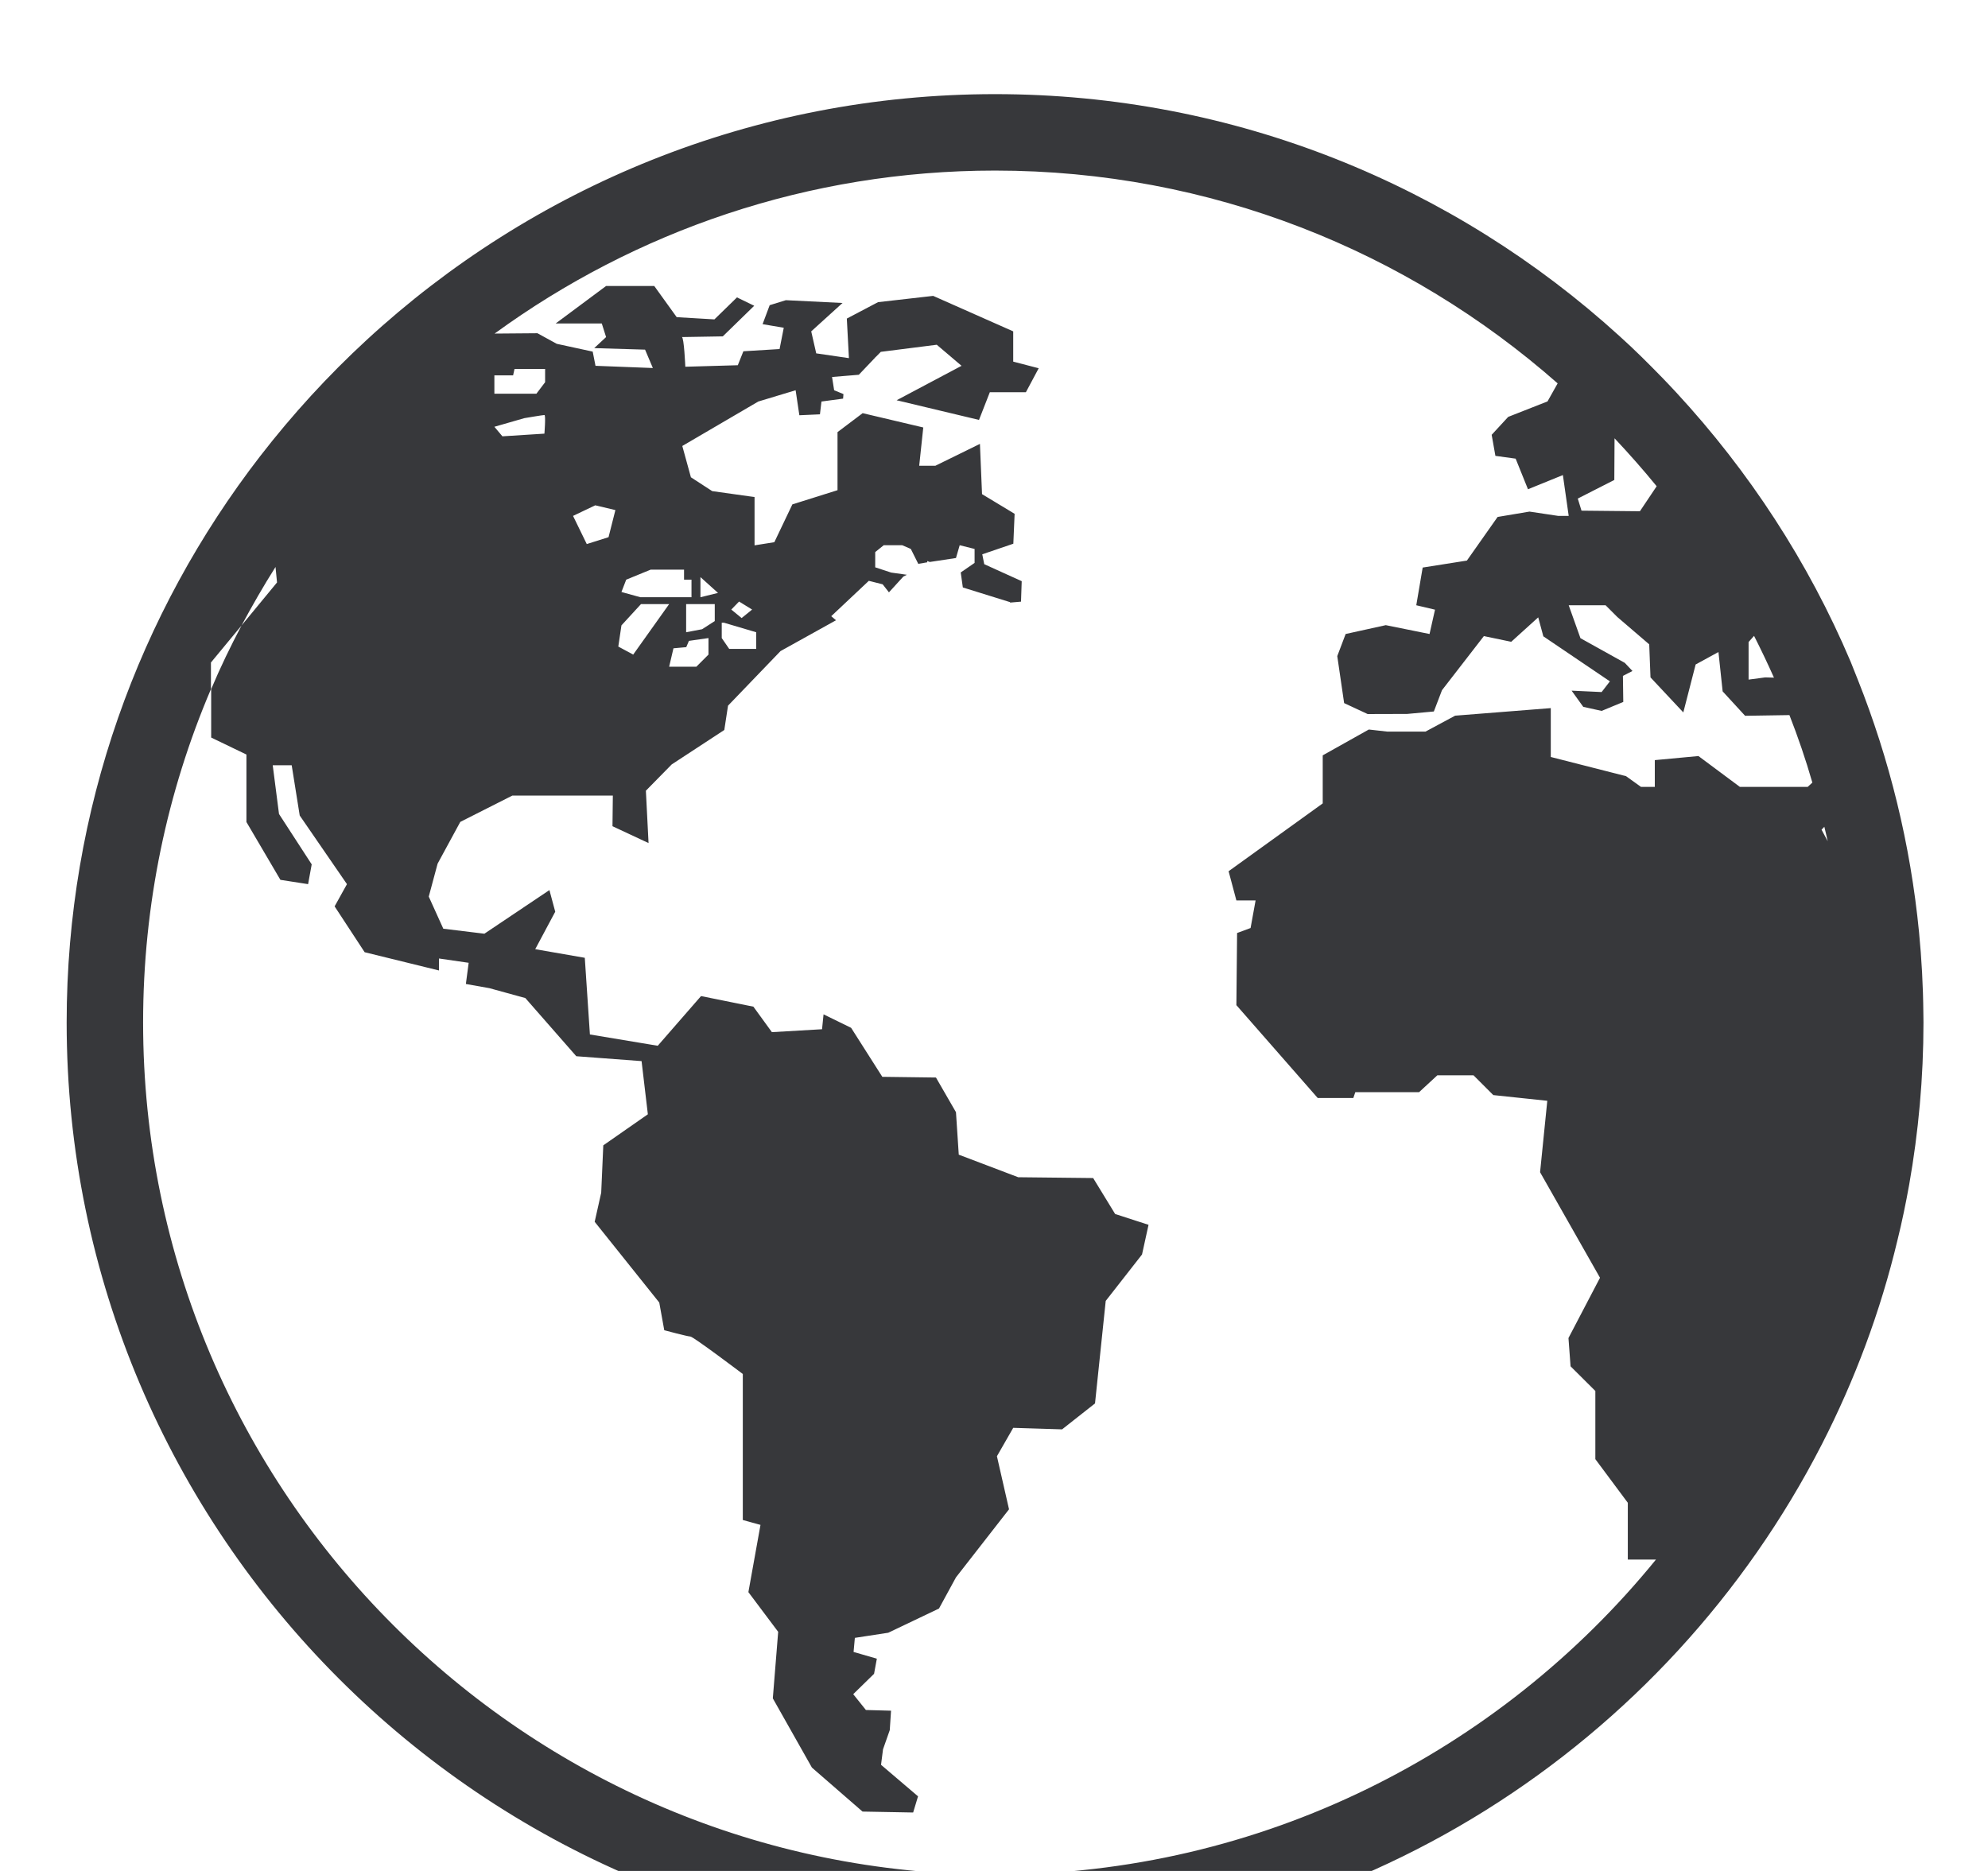 <?xml version="1.0" encoding="utf-8" ?>
<svg xmlns="http://www.w3.org/2000/svg" xmlns:xlink="http://www.w3.org/1999/xlink" width="17" height="16">
	<defs>
		<clipPath id="clip_0">
			<rect x="-1254.993" y="-36.047" width="1432.656" height="7879.607" clip-rule="evenodd"/>
		</clipPath>
	</defs>
	<g clip-path="url(#clip_0)">
		<path fill="rgb(55,56,59)" stroke="none" transform="matrix(0.995 0 0 0.995 0.57 0.805)" d="M15.957 7.897C15.955 7.664 15.942 7.431 15.92 7.204C15.846 6.444 15.665 5.715 15.393 5.031C15.372 4.981 15.353 4.928 15.332 4.878C14.969 4.021 14.458 3.24 13.835 2.566C13.795 2.522 13.753 2.479 13.712 2.436C13.593 2.314 13.473 2.194 13.346 2.08C11.928 0.789 10.043 0 7.979 0C5.897 0 3.998 0.803 2.577 2.114C2.245 2.42 1.941 2.753 1.665 3.109C0.622 4.458 0 6.147 0 7.979C0 12.38 3.58 15.958 7.979 15.958C11.075 15.958 13.761 14.186 15.085 11.604C15.367 11.053 15.588 10.465 15.735 9.848C15.774 9.691 15.806 9.534 15.835 9.374C15.915 8.921 15.958 8.455 15.958 7.979C15.958 7.952 15.957 7.925 15.957 7.897ZM14.963 5.954L14.38 5.954L14.024 5.689L13.649 5.724L13.649 5.954L13.53 5.954L13.402 5.862L12.755 5.697L12.755 5.277L11.933 5.342L11.678 5.479L11.351 5.479L11.191 5.461L10.795 5.683L10.795 6.096L9.986 6.679L10.053 6.93L10.218 6.93L10.175 7.167L10.059 7.21L10.053 7.83L10.752 8.628L11.058 8.628L11.075 8.578L11.623 8.578L11.78 8.433L12.091 8.433L12.261 8.603L12.725 8.652L12.663 9.266L13.178 10.173L12.907 10.691L12.925 10.934L13.138 11.146L13.138 11.732L13.417 12.107L13.417 12.595L13.659 12.595C12.316 14.245 10.269 15.303 7.979 15.303C3.941 15.303 0.657 12.018 0.657 7.979C0.657 6.963 0.865 5.993 1.24 5.114L1.24 4.885L1.503 4.567C1.409 4.745 1.321 4.926 1.242 5.114L1.242 5.53L1.545 5.676L1.545 6.256L1.837 6.753L2.075 6.79L2.106 6.62L1.825 6.187L1.771 5.768L1.934 5.768L2.003 6.2L2.409 6.79L2.303 6.981L2.561 7.375L3.2 7.532L3.2 7.429L3.455 7.466L3.431 7.648L3.633 7.684L3.942 7.769L4.38 8.269L4.941 8.311L4.995 8.768L4.612 9.035L4.594 9.442L4.538 9.692L5.093 10.386L5.136 10.624C5.136 10.624 5.337 10.678 5.36 10.678C5.385 10.678 5.811 11 5.811 11L5.811 12.255L5.963 12.297L5.859 12.875L6.115 13.216L6.069 13.788L6.405 14.383L6.84 14.761L7.275 14.769L7.317 14.63L6.999 14.359L7.016 14.226L7.074 14.061L7.085 13.894L6.869 13.888L6.76 13.752L6.939 13.577L6.963 13.447L6.763 13.389L6.774 13.268L7.061 13.224L7.497 13.016L7.643 12.748L8.099 12.163L7.995 11.707L8.135 11.463L8.555 11.476L8.838 11.253L8.93 10.372L9.242 9.973L9.298 9.718L9.011 9.625L8.822 9.316L8.178 9.309L7.667 9.115L7.643 8.75L7.471 8.452L7.01 8.446L6.742 8.025L6.505 7.909L6.492 8.037L6.061 8.062L5.902 7.843L5.452 7.752L5.08 8.179L4.497 8.082L4.453 7.423L4.027 7.349L4.199 7.027L4.149 6.841L3.59 7.216L3.237 7.173L3.112 6.897L3.188 6.614L3.383 6.255L3.83 6.029L4.694 6.029L4.691 6.292L5.001 6.437L4.978 5.987L5.2 5.761L5.652 5.465L5.684 5.256L6.135 4.787L6.612 4.522L6.571 4.487L6.894 4.183L7.013 4.213L7.067 4.282L7.191 4.146L7.221 4.131L7.086 4.112L6.949 4.067L6.949 3.936L7.022 3.877L7.181 3.877L7.255 3.909L7.319 4.037L7.396 4.024L7.396 4.013L7.418 4.021L7.643 3.987L7.675 3.877L7.803 3.909L7.803 4.029L7.684 4.111L7.702 4.24L8.107 4.366L8.109 4.37L8.202 4.362L8.208 4.186L7.886 4.04L7.869 3.955L8.136 3.864L8.147 3.607L7.867 3.438L7.849 3.006L7.466 3.194L7.327 3.194L7.362 2.865L6.841 2.742L6.625 2.905L6.625 3.404L6.237 3.526L6.082 3.851L5.912 3.878L5.912 3.463L5.548 3.412L5.365 3.293L5.291 3.024L5.944 2.642L6.265 2.545L6.297 2.76L6.474 2.752L6.487 2.642L6.673 2.617L6.676 2.578L6.596 2.545L6.578 2.431L6.808 2.412L6.946 2.267L6.953 2.258L6.955 2.258L6.997 2.215L7.478 2.154L7.691 2.335L7.133 2.631L7.841 2.8L7.934 2.562L8.244 2.562L8.354 2.356L8.135 2.299L8.135 2.039L7.447 1.734L6.973 1.788L6.705 1.929L6.723 2.269L6.442 2.228L6.399 2.039L6.668 1.795L6.181 1.771L6.042 1.814L5.981 1.977L6.163 2.008L6.127 2.191L5.816 2.21L5.768 2.33L5.317 2.343C5.317 2.343 5.306 2.088 5.287 2.088L5.286 2.088C5.286 2.088 5.639 2.082 5.639 2.082L5.909 1.819L5.761 1.747L5.567 1.936L5.243 1.917L5.05 1.649L4.636 1.649L4.203 1.971L4.599 1.971L4.636 2.088L4.534 2.183L4.971 2.196L5.038 2.354L4.545 2.335L4.521 2.213L4.212 2.146L4.046 2.055L3.678 2.058C4.886 1.178 6.372 0.657 7.979 0.657C9.832 0.657 11.523 1.349 12.814 2.486L12.727 2.641L12.389 2.774L12.247 2.928L12.279 3.109L12.453 3.133L12.559 3.396L12.859 3.274L12.909 3.625L12.819 3.625L12.572 3.588L12.298 3.634L12.034 4.009L11.654 4.069L11.599 4.393L11.76 4.431L11.713 4.64L11.337 4.564L10.992 4.64L10.92 4.83L10.979 5.234L11.181 5.328L11.521 5.327L11.75 5.306L11.82 5.123L12.18 4.658L12.415 4.707L12.647 4.497L12.691 4.66L13.263 5.047L13.192 5.139L12.934 5.127L13.034 5.266L13.192 5.301L13.378 5.224L13.375 5L13.457 4.958L13.391 4.888L13.01 4.676L12.909 4.393L13.226 4.393L13.327 4.494L13.601 4.729L13.612 5.013L13.894 5.314L14 4.902L14.196 4.795L14.232 5.133L14.425 5.343L14.806 5.337C14.88 5.526 14.946 5.719 15.003 5.917L14.963 5.954ZM1.503 4.567C1.595 4.396 1.691 4.228 1.795 4.064L1.808 4.197L1.503 4.567ZM3.676 2.575L3.676 2.417L3.837 2.417L3.849 2.362L4.112 2.362L4.112 2.476L4.037 2.575L3.676 2.575ZM4.106 2.758C4.091 2.758 3.933 2.785 3.933 2.785L3.676 2.859L3.745 2.941L4.106 2.918C4.106 2.918 4.119 2.758 4.106 2.758ZM13.303 2.958L13.301 3.316L12.987 3.476L13.019 3.58L13.521 3.585L13.665 3.37C13.55 3.229 13.428 3.091 13.303 2.958ZM4.543 3.534L4.352 3.625L4.47 3.867L4.657 3.808L4.716 3.575L4.543 3.534ZM5.37 4.173L5.37 4.324L4.931 4.324L4.768 4.279L4.809 4.173L5.019 4.087L5.306 4.087L5.306 4.173L5.37 4.173ZM5.447 4.324L5.447 4.151L5.598 4.287L5.447 4.324ZM5.712 4.43L5.779 4.361L5.891 4.43L5.801 4.503L5.712 4.43ZM4.936 4.383L5.178 4.383L4.869 4.817L4.741 4.748L4.768 4.566L4.936 4.383ZM5.57 4.529L5.57 4.383L5.324 4.383L5.324 4.625L5.461 4.599L5.57 4.529ZM5.926 4.768L5.926 4.625L5.649 4.543L5.63 4.543L5.63 4.675L5.694 4.768L5.926 4.768ZM14.455 4.709L14.502 4.656C14.562 4.774 14.619 4.894 14.673 5.015L14.598 5.013L14.455 5.032L14.455 4.709ZM5.516 4.817L5.516 4.675L5.348 4.699L5.325 4.753L5.215 4.763L5.178 4.921L5.412 4.921L5.516 4.817ZM15.106 6.297L15.082 6.322L15.135 6.421C15.125 6.378 15.116 6.336 15.106 6.297Z" fill-rule="evenodd"/>
	</g>
</svg>
